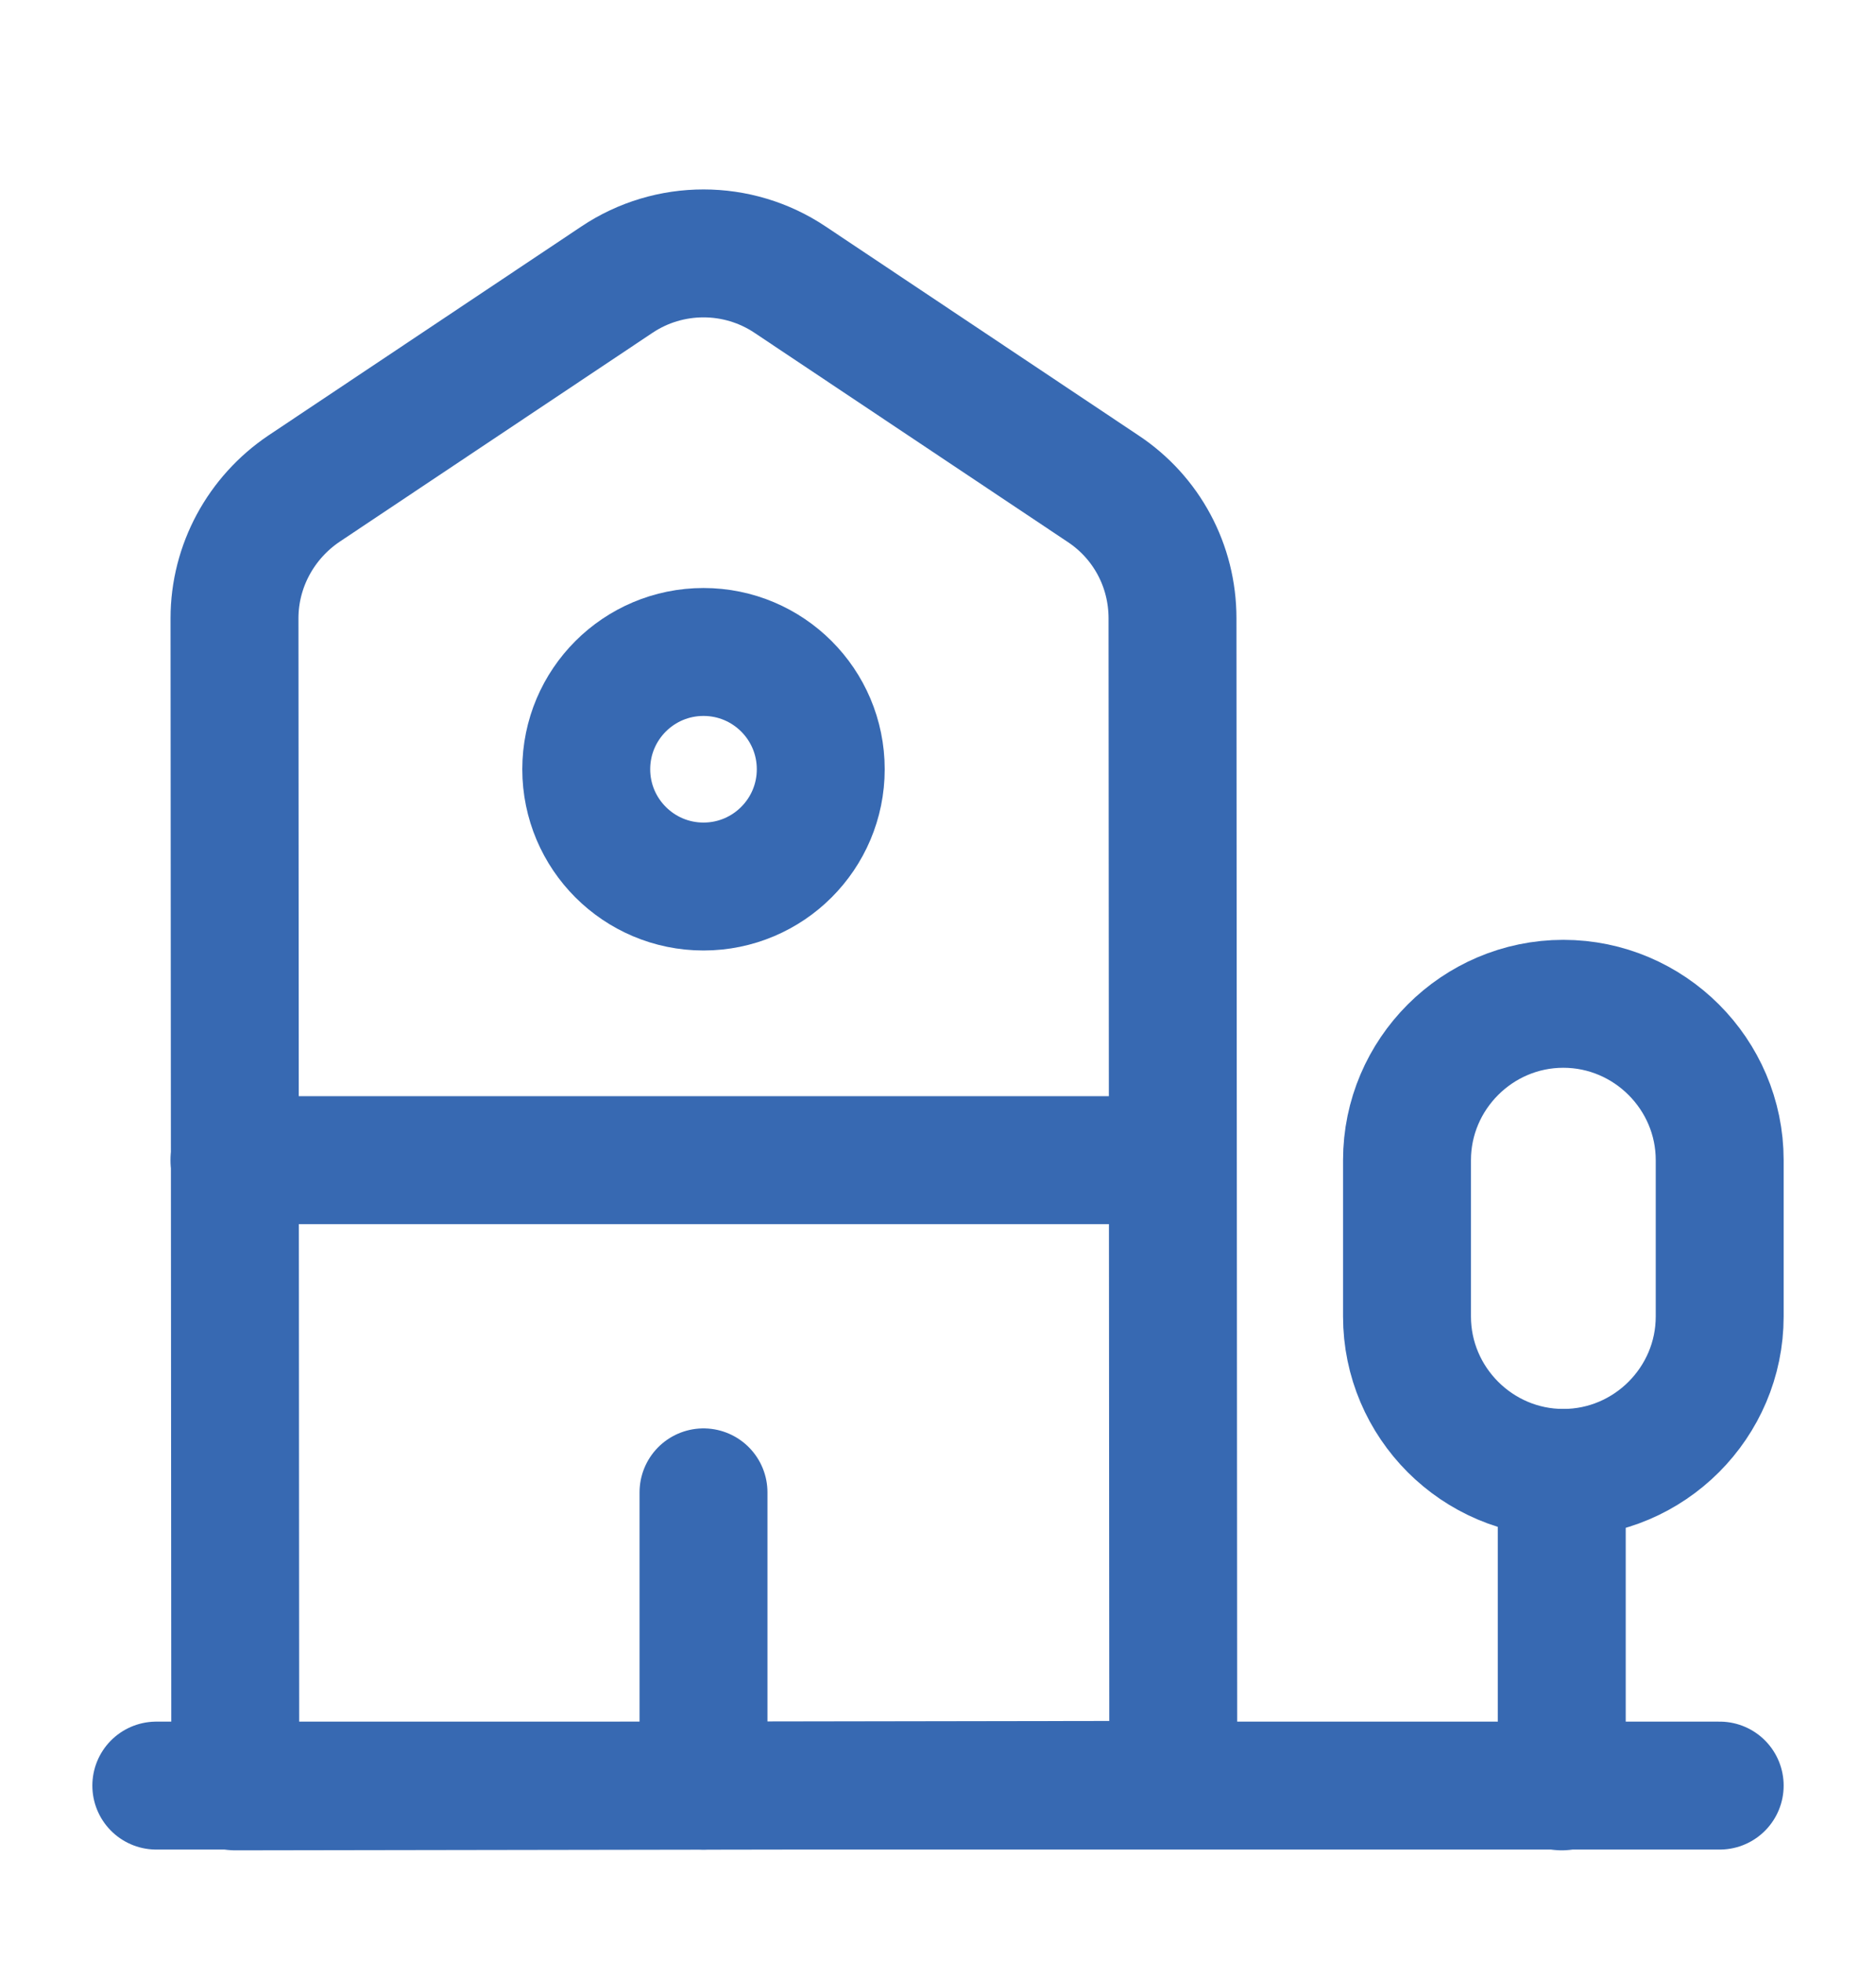 <svg width="22" height="23" viewBox="0 0 22 23" fill="none" xmlns="http://www.w3.org/2000/svg">
<path d="M1.833 20.935H20.167" stroke="#3769B2" stroke-width="1.5" stroke-miterlimit="10" stroke-linecap="round" stroke-linejoin="round"/>
<path d="M13.759 20.926L2.759 20.944L2.75 7.249C2.75 6.635 3.062 6.067 3.566 5.728L7.233 3.28C7.847 2.868 8.653 2.868 9.267 3.28L12.934 5.728C13.447 6.067 13.75 6.635 13.75 7.249L13.759 20.926Z" stroke="#3769B2" stroke-width="1.5" stroke-miterlimit="10" stroke-linecap="round" stroke-linejoin="round"/>
<path d="M18.315 20.944V17.269" stroke="#3769B2" stroke-width="1.5" stroke-miterlimit="10" stroke-linecap="round" stroke-linejoin="round"/>
<path d="M18.333 11.769C17.325 11.769 16.5 12.594 16.5 13.602V15.435C16.5 16.444 17.325 17.269 18.333 17.269C19.342 17.269 20.167 16.444 20.167 15.435V13.602C20.167 12.594 19.342 11.769 18.333 11.769Z" stroke="#3769B2" stroke-width="1.5" stroke-miterlimit="10" stroke-linecap="round" stroke-linejoin="round"/>
<path d="M2.75 13.602H13.75" stroke="#3769B2" stroke-width="1.5" stroke-miterlimit="10" stroke-linecap="round" stroke-linejoin="round"/>
<path d="M8.25 20.935V17.497" stroke="#3769B2" stroke-width="1.5" stroke-miterlimit="10" stroke-linecap="round" stroke-linejoin="round"/>
<path d="M8.25 10.394C9.009 10.394 9.625 9.778 9.625 9.019C9.625 8.259 9.009 7.644 8.25 7.644C7.491 7.644 6.875 8.259 6.875 9.019C6.875 9.778 7.491 10.394 8.25 10.394Z" stroke="#3769B2" stroke-width="1.5" stroke-miterlimit="10" stroke-linecap="round" stroke-linejoin="round"/>
</svg>
